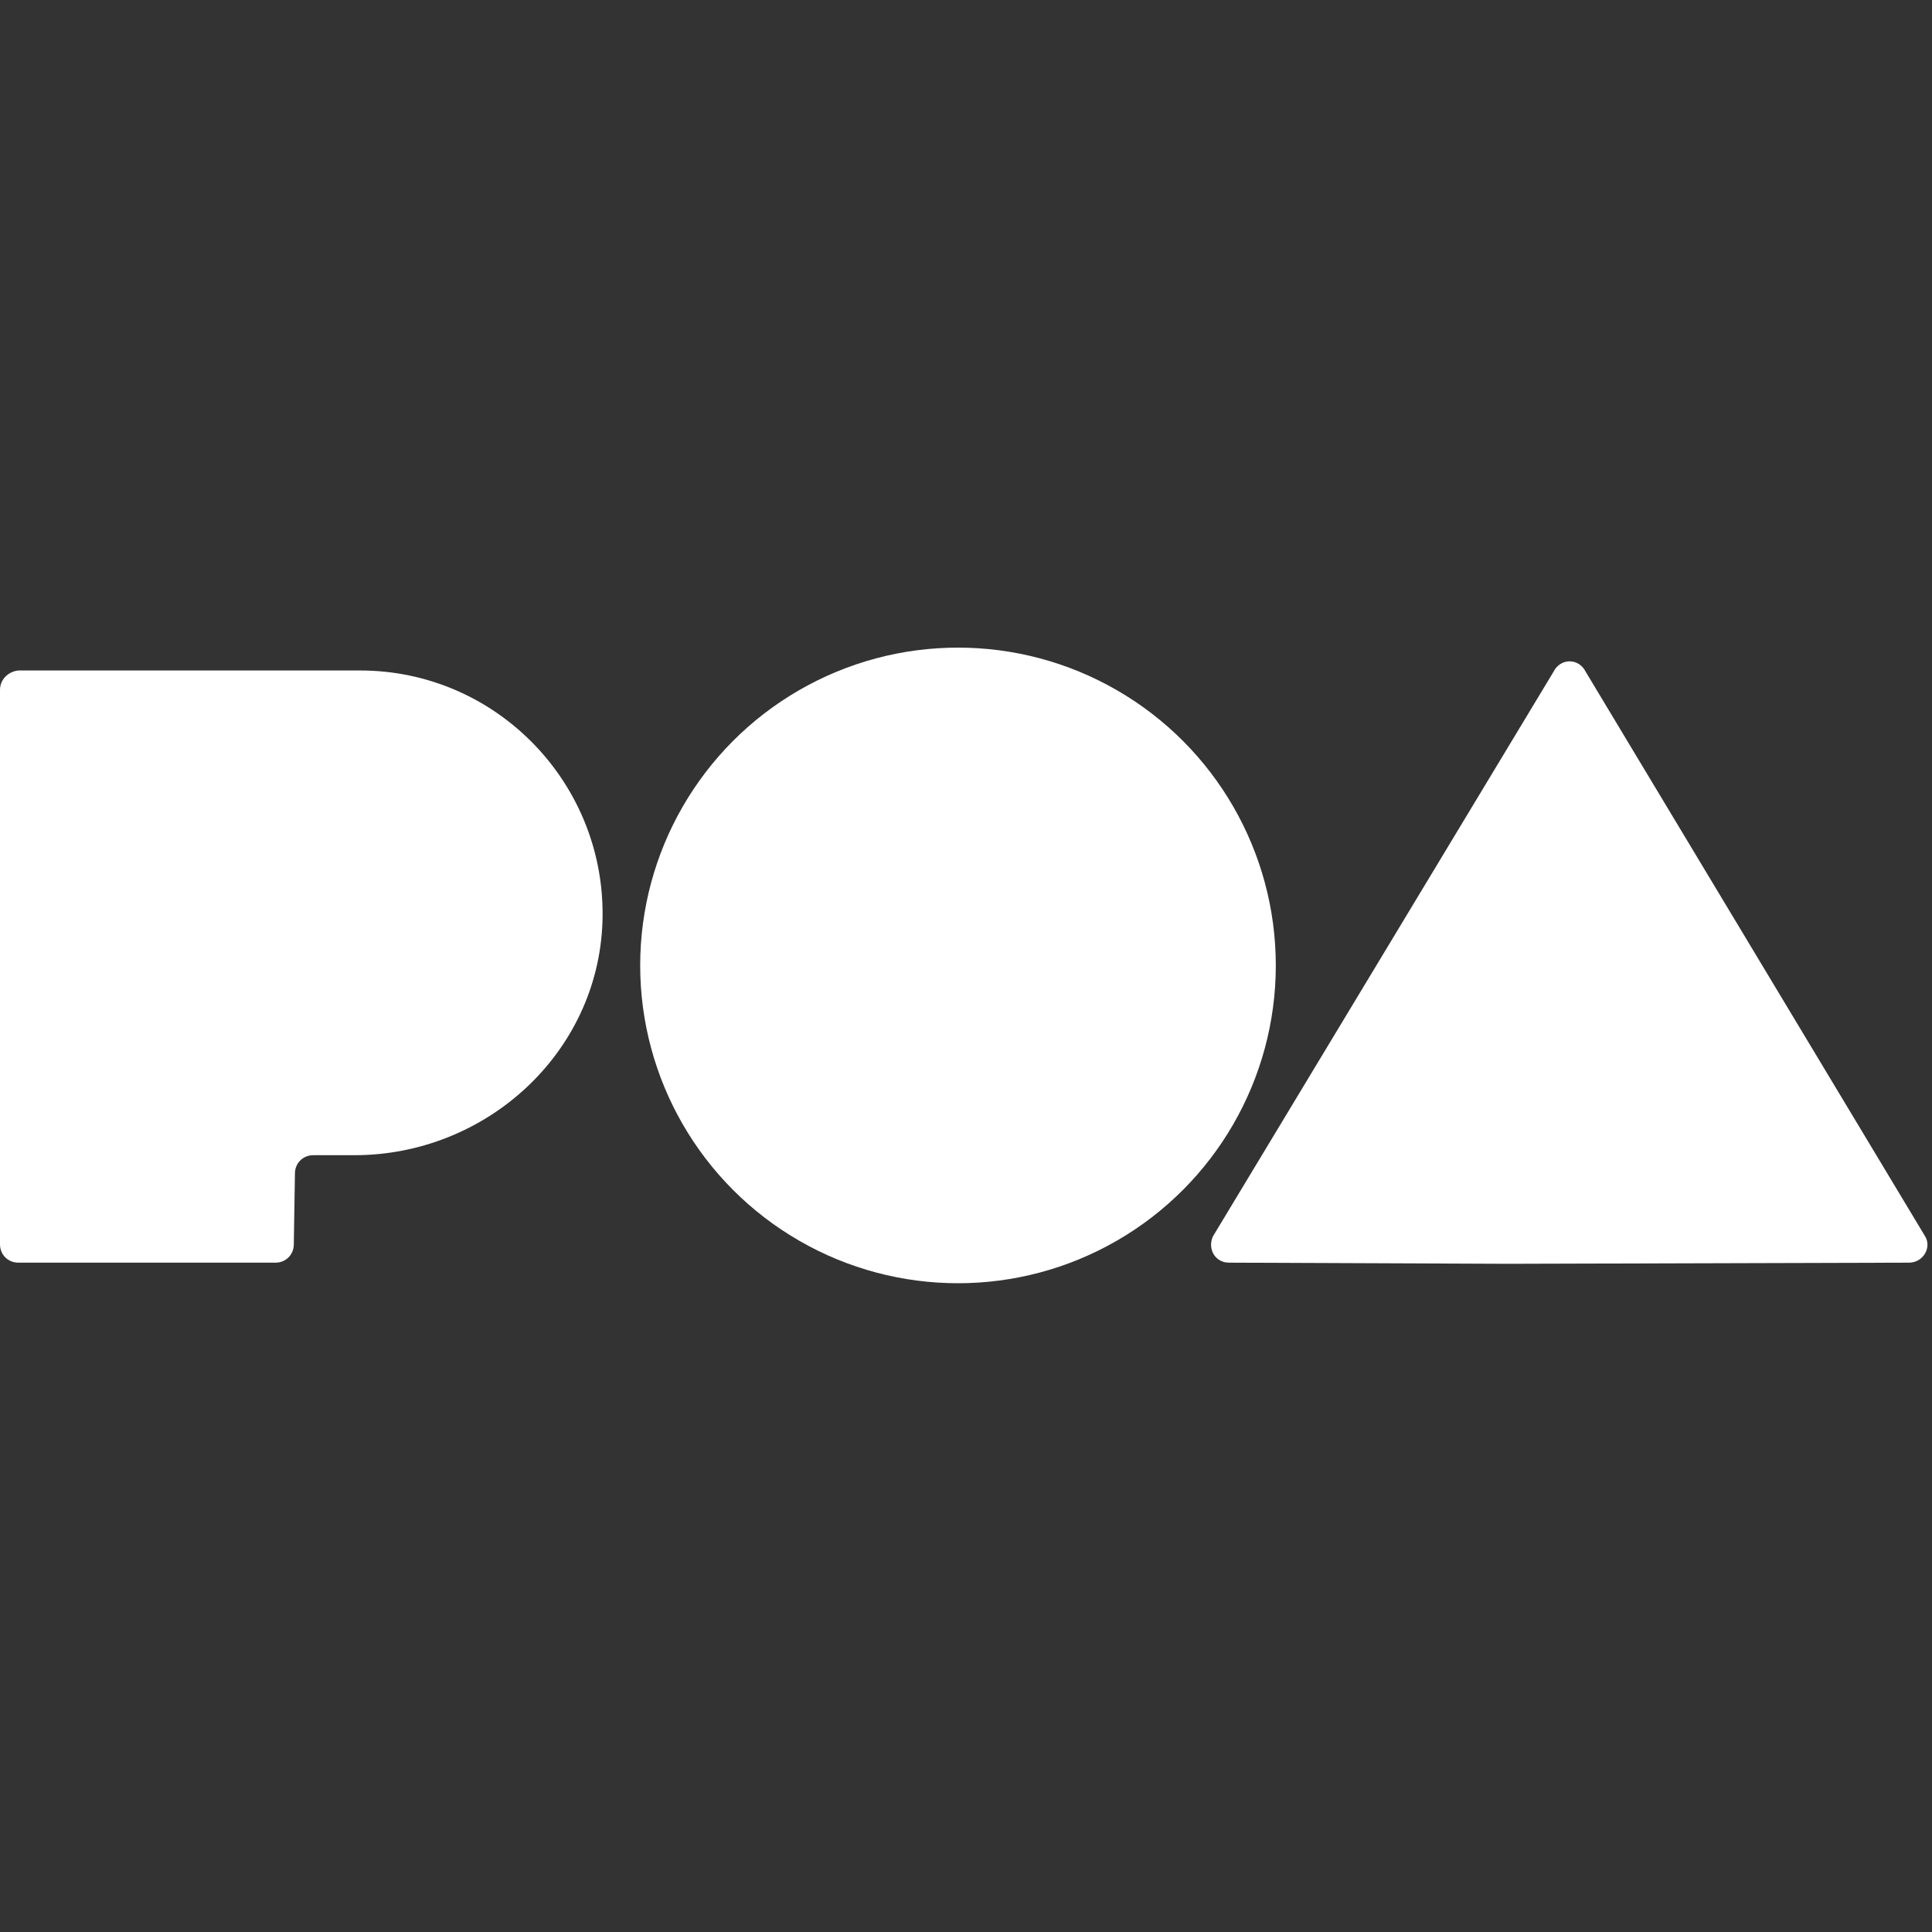 <?xml version="1.0" encoding="UTF-8" standalone="no"?><!DOCTYPE svg PUBLIC "-//W3C//DTD SVG 1.1//EN" "http://www.w3.org/Graphics/SVG/1.1/DTD/svg11.dtd"><svg width="100%" height="100%" viewBox="0 0 169 169" version="1.1" xmlns="http://www.w3.org/2000/svg" xmlns:xlink="http://www.w3.org/1999/xlink" xml:space="preserve" xmlns:serif="http://www.serif.com/" style="fill-rule:evenodd;clip-rule:evenodd;stroke-linejoin:round;stroke-miterlimit:1.414;"><rect x="0" y="0" width="169" height="169" fill="#333333" stroke="none"/><g><circle cx="83.8" cy="84.45" r="27.8" style="fill:#fff;"/><path d="M27.4,101.05l3.6,0c11.5,0 21.3,-8.9 21.7,-20.4c0.4,-12 -9.2,-22 -21.2,-22l-29.9,0c-0.9,0.1 -1.6,0.8 -1.6,1.7l0,48.5c0,0.9 0.7,1.6 1.6,1.6l22.5,0c0.9,0 1.6,-0.7 1.6,-1.6l0.1,-6.2c0,-0.9 0.7,-1.6 1.6,-1.6Z" style="fill:#fff;fill-rule:nonzero;"/><path d="M135.9,58.75l-29.8,49.4c-0.5,1.1 0.2,2.3 1.4,2.3l24.4,0.1l35.1,-0.1c1.2,0 2,-1.3 1.4,-2.3l-29.7,-49.4c-0.6,-1.2 -2.2,-1.2 -2.8,0Z" style="fill:#fff;fill-rule:nonzero;"/></g></svg>